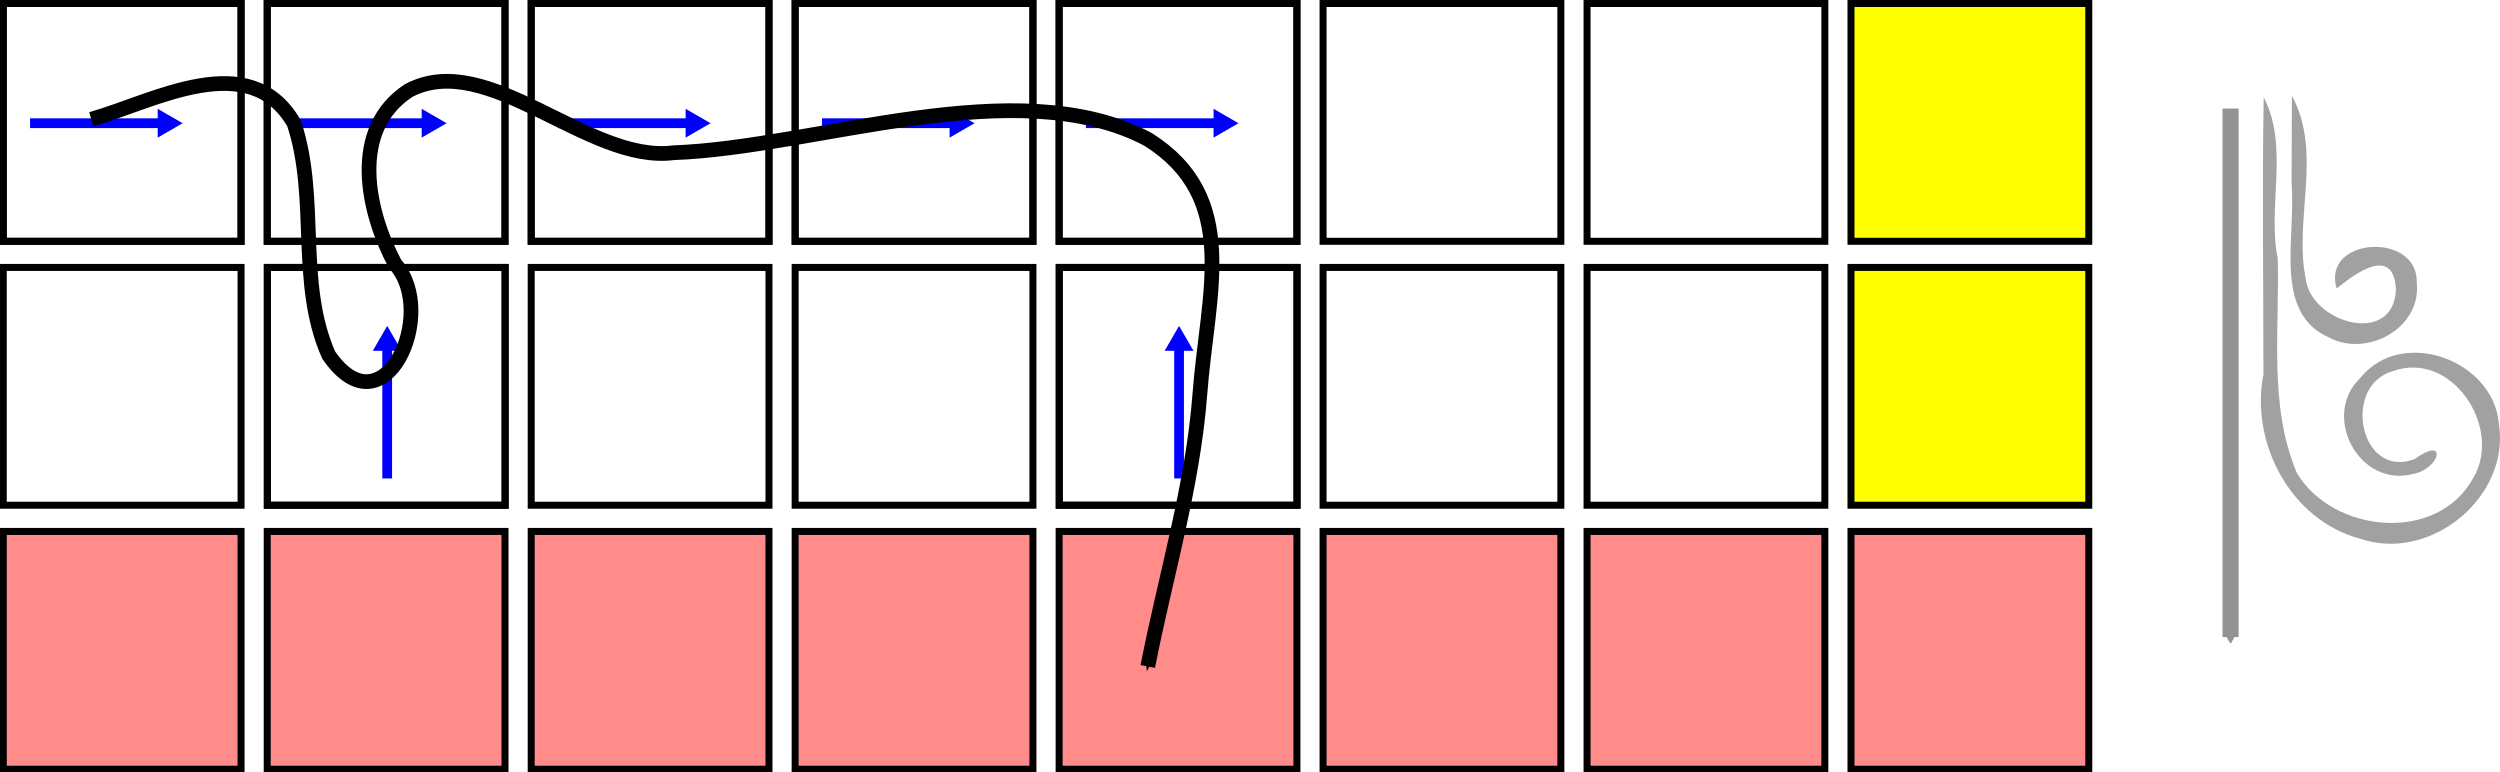 <?xml version="1.0" encoding="UTF-8" standalone="no"?>
<!-- Created with Inkscape (http://www.inkscape.org/) -->

<svg
   xmlns:dc="http://purl.org/dc/elements/1.1/"
   xmlns:cc="http://creativecommons.org/ns#"
   xmlns:rdf="http://www.w3.org/1999/02/22-rdf-syntax-ns#"
   xmlns:svg="http://www.w3.org/2000/svg"
   xmlns="http://www.w3.org/2000/svg"
   xmlns:sodipodi="http://sodipodi.sourceforge.net/DTD/sodipodi-0.dtd"
   xmlns:inkscape="http://www.inkscape.org/namespaces/inkscape"
   width="67.95mm"
   height="20.996mm"
   viewBox="0 0 67.95 20.996"
   version="1.1"
   id="svg8"
   inkscape:version="0.92.3 (2405546, 2018-03-11)"
   sodipodi:docname="enter_lava.svg"
   inkscape:export-filename="/home/mvc/Downloads/trace_prop.svg.png"
   inkscape:export-xdpi="96"
   inkscape:export-ydpi="96">
  <defs
     id="defs2">
    <marker
       inkscape:stockid="TriangleOutL"
       orient="auto"
       refY="0"
       refX="0"
       id="TriangleOutL"
       style="overflow:visible"
       inkscape:isstock="true">
      <path
         id="path27647"
         d="M 5.77,0 -2.88,5 V -5 Z"
         style="fill:#0000fd;fill-opacity:1;fill-rule:evenodd;stroke:#0000fd;stroke-width:1pt;stroke-opacity:1"
         transform="scale(0.8)"
         inkscape:connector-curvature="0" />
    </marker>
    <marker
       inkscape:stockid="TriangleOutS"
       orient="auto"
       refY="0"
       refX="0"
       id="TriangleOutS"
       style="overflow:visible"
       inkscape:isstock="true">
      <path
         id="path1342"
         d="M 5.77,0 -2.88,5 V -5 Z"
         style="fill:#939393;fill-opacity:1;fill-rule:evenodd;stroke:#939393;stroke-width:1pt;stroke-opacity:1"
         transform="scale(0.2)"
         inkscape:connector-curvature="0" />
    </marker>
    <marker
       inkscape:stockid="EmptyTriangleOutM"
       orient="auto"
       refY="0"
       refX="0"
       id="EmptyTriangleOutM"
       style="overflow:visible"
       inkscape:isstock="true">
      <path
         id="path1357"
         d="M 5.77,0 -2.88,5 V -5 Z"
         style="fill:#ffffff;fill-rule:evenodd;stroke:#380000;stroke-width:1pt;stroke-opacity:1"
         transform="matrix(0.4,0,0,0.4,-1.8,0)"
         inkscape:connector-curvature="0" />
    </marker>
    <marker
       inkscape:stockid="ExperimentalArrow"
       orient="auto-start-reverse"
       refY="3"
       refX="5"
       id="ExperimentalArrow"
       inkscape:isstock="true">
      <path
         id="path1447"
         d="M 10,3 0,6 V 0 Z"
         style="fill:context-stroke;stroke:#380000;stroke-opacity:1"
         inkscape:connector-curvature="0" />
    </marker>
    <marker
       inkscape:stockid="RazorWire"
       id="RazorWire"
       refX="0"
       refY="0"
       orient="auto"
       style="overflow:visible"
       inkscape:isstock="true">
      <path
         id="path1426"
         transform="scale(0.8)"
         style="fill:#380000;fill-opacity:1;fill-rule:evenodd;stroke:#380000;stroke-width:0.1pt;stroke-opacity:1"
         d="m 0.023,-0.74 v 1.438 L -7.759,3.01 H 10.679 L 3.491,0.697 v -1.438 L 10.741,-2.896 H -7.727 Z"
         inkscape:connector-curvature="0" />
    </marker>
    <marker
       inkscape:stockid="Club"
       orient="auto"
       refY="0"
       refX="0"
       id="Club"
       style="overflow:visible"
       inkscape:isstock="true">
      <path
         id="path1423"
         d="m -1.597,-7.098 c -1.889,0 -3.426,1.537 -3.426,3.426 0,0.657 0.238,1.227 0.559,1.748 -0.039,0.032 -0.08,0.058 -0.117,0.093 -0.622,-0.855 -1.589,-1.445 -2.727,-1.445 -1.889,-1e-7 -3.426,1.537 -3.426,3.426 0,1.889 1.537,3.426 3.426,3.426 0.993,0 1.869,-0.442 2.494,-1.119 -0.125,0.355 -0.21,0.721 -0.21,1.119 0,1.889 1.537,3.426 3.426,3.426 1.889,0 3.426,-1.537 3.426,-3.426 0,-0.793 -0.316,-1.494 -0.769,-2.074 C 2.415,1.766 3.772,2.297 4.766,3.834 4.028,3.096 3.554,1.753 3.554,-0.059 l -0.629,-0.047 0.583,-0.023 c 0,-1.812 0.451,-3.154 1.189,-3.893 -0.959,1.482 -2.257,2.026 -3.566,2.308 0.404,-0.562 0.699,-1.213 0.699,-1.958 0,-1.889 -1.537,-3.426 -3.426,-3.426 z"
         style="fill:#380000;fill-opacity:1;fill-rule:evenodd;stroke:#380000;stroke-width:0.746pt;stroke-opacity:1"
         transform="scale(0.6)"
         inkscape:connector-curvature="0" />
    </marker>
    <marker
       inkscape:stockid="EmptyTriangleOutL"
       orient="auto"
       refY="0"
       refX="0"
       id="EmptyTriangleOutL"
       style="overflow:visible"
       inkscape:isstock="true">
      <path
         id="path11343"
         d="M 5.77,0 -2.88,5 V -5 Z"
         style="fill:#ffffff;fill-rule:evenodd;stroke:#380000;stroke-width:1pt;stroke-opacity:1"
         transform="matrix(0.8,0,0,0.8,-4.8,0)"
         inkscape:connector-curvature="0" />
    </marker>
    <marker
       inkscape:stockid="Arrow1Mend"
       orient="auto"
       refY="0"
       refX="0"
       id="marker11531"
       style="overflow:visible"
       inkscape:isstock="true">
      <path
         id="path11529"
         d="M 0,0 5,-5 -12.5,0 5,5 Z"
         style="fill:#000000;fill-opacity:1;fill-rule:evenodd;stroke:#000000;stroke-width:1pt;stroke-opacity:1"
         transform="matrix(-0.4,0,0,-0.4,-4,0)"
         inkscape:connector-curvature="0" />
    </marker>
    <style
       id="style2363"
       type="text/css"><![CDATA[
    .background { fill: white; }
    .line { stroke: firebrick; stroke-width: .1mm; }
    .lava { fill: #ff8b8b; }
    .dry { fill: #f4a460; }
    .water { fill: #afafff; }
    .recharge {fill: #ffff00; }
    .normal {fill: white; }
    rect {
       stroke: black;
       stroke-width: 1;
    }

    .agent {
      r: 10%;
      fill: black;
      stroke-width: 2;
      stroke: grey;
      animation: blinker 4s linear infinite;
      animation: move 5s ease forwards;
    }
    @keyframes blinker {
       50% {
         opacity: 0.5;
       }
    }

@keyframes move {
12.5% {
    transform: translate(1cm, 0cm);
}
25.0% {
    transform: translate(1cm, -1cm);
}
37.5% {
    transform: translate(1cm, -2cm);
}
50.0% {
    transform: translate(1cm, -3cm);
}
62.5% {
    transform: translate(1cm, -4cm);
}
75.0% {
    transform: translate(0cm, -4cm);
}
87.5% {
    transform: translate(-1cm, -4cm);
}
100.0% {
    transform: translate(-2cm, -4cm);
}
}]]></style>
    <marker
       inkscape:stockid="TriangleOutL"
       orient="auto"
       refY="0"
       refX="0"
       id="TriangleOutL-5"
       style="overflow:visible"
       inkscape:isstock="true">
      <path
         inkscape:connector-curvature="0"
         id="path27647-4"
         d="M 5.77,0 -2.88,5 V -5 Z"
         style="fill:#0000fd;fill-opacity:1;fill-rule:evenodd;stroke:#0000fd;stroke-width:1pt;stroke-opacity:1"
         transform="scale(0.8)" />
    </marker>
    <marker
       inkscape:stockid="TriangleOutL"
       orient="auto"
       refY="0"
       refX="0"
       id="TriangleOutL-3"
       style="overflow:visible"
       inkscape:isstock="true">
      <path
         inkscape:connector-curvature="0"
         id="path27647-0"
         d="M 5.77,0 -2.88,5 V -5 Z"
         style="fill:#0000fd;fill-opacity:1;fill-rule:evenodd;stroke:#0000fd;stroke-width:1pt;stroke-opacity:1"
         transform="scale(0.8)" />
    </marker>
    <marker
       inkscape:stockid="TriangleOutL"
       orient="auto"
       refY="0"
       refX="0"
       id="TriangleOutL-8"
       style="overflow:visible"
       inkscape:isstock="true">
      <path
         inkscape:connector-curvature="0"
         id="path27647-43"
         d="M 5.77,0 -2.88,5 V -5 Z"
         style="fill:#0000fd;fill-opacity:1;fill-rule:evenodd;stroke:#0000fd;stroke-width:1pt;stroke-opacity:1"
         transform="scale(0.8)" />
    </marker>
    <marker
       inkscape:stockid="TriangleOutL"
       orient="auto"
       refY="0"
       refX="0"
       id="TriangleOutL-8-0"
       style="overflow:visible"
       inkscape:isstock="true">
      <path
         inkscape:connector-curvature="0"
         id="path27647-43-6"
         d="M 5.77,0 -2.88,5 V -5 Z"
         style="fill:#000000;fill-opacity:1;fill-rule:evenodd;stroke:#000000;stroke-width:1pt;stroke-opacity:1"
         transform="scale(0.8)" />
    </marker>
    <marker
       inkscape:stockid="TriangleOutL"
       orient="auto"
       refY="0"
       refX="0"
       id="TriangleOutL-8-6"
       style="overflow:visible"
       inkscape:isstock="true">
      <path
         inkscape:connector-curvature="0"
         id="path27647-43-64"
         d="M 5.77,0 -2.88,5 V -5 Z"
         style="fill:#000000;fill-opacity:1;fill-rule:evenodd;stroke:#000000;stroke-width:1pt;stroke-opacity:1"
         transform="scale(0.8)" />
    </marker>
    <marker
       inkscape:stockid="TriangleOutL"
       orient="auto"
       refY="0"
       refX="0"
       id="TriangleOutL-8-4"
       style="overflow:visible"
       inkscape:isstock="true">
      <path
         inkscape:connector-curvature="0"
         id="path27647-43-8"
         d="M 5.77,0 -2.88,5 V -5 Z"
         style="fill:#000000;fill-opacity:1;fill-rule:evenodd;stroke:#000000;stroke-width:1pt;stroke-opacity:1"
         transform="scale(0.8)" />
    </marker>
    <marker
       inkscape:stockid="TriangleOutL"
       orient="auto"
       refY="0"
       refX="0"
       id="TriangleOutL-8-2"
       style="overflow:visible"
       inkscape:isstock="true">
      <path
         inkscape:connector-curvature="0"
         id="path27647-43-7"
         d="M 5.77,0 -2.88,5 V -5 Z"
         style="fill:#0000ff;fill-opacity:1;fill-rule:evenodd;stroke:#0000ff;stroke-width:1pt;stroke-opacity:1"
         transform="scale(0.8)" />
    </marker>
    <marker
       inkscape:stockid="TriangleOutL"
       orient="auto"
       refY="0"
       refX="0"
       id="TriangleOutL-8-1"
       style="overflow:visible"
       inkscape:isstock="true">
      <path
         inkscape:connector-curvature="0"
         id="path27647-43-5"
         d="M 5.77,0 -2.88,5 V -5 Z"
         style="fill:#0000fd;fill-opacity:1;fill-rule:evenodd;stroke:#0000fd;stroke-width:1pt;stroke-opacity:1"
         transform="scale(0.8)" />
    </marker>
    <marker
       inkscape:stockid="TriangleOutL"
       orient="auto"
       refY="0"
       refX="0"
       id="TriangleOutL-8-67"
       style="overflow:visible"
       inkscape:isstock="true">
      <path
         inkscape:connector-curvature="0"
         id="path27647-43-3"
         d="M 5.77,0 -2.88,5 V -5 Z"
         style="fill:#0000fd;fill-opacity:1;fill-rule:evenodd;stroke:#0000fd;stroke-width:1pt;stroke-opacity:1"
         transform="scale(0.8)" />
    </marker>
    <marker
       inkscape:stockid="Arrow1Mend"
       orient="auto"
       refY="0"
       refX="0"
       id="marker11531-7"
       style="overflow:visible"
       inkscape:isstock="true">
      <path
         id="path11529-3"
         d="M 0,0 5,-5 -12.5,0 5,5 Z"
         style="fill:#000000;fill-opacity:1;fill-rule:evenodd;stroke:#000000;stroke-width:1pt;stroke-opacity:1"
         transform="matrix(-0.4,0,0,-0.4,-4,0)"
         inkscape:connector-curvature="0" />
    </marker>
  </defs>
  <sodipodi:namedview
     id="base"
     pagecolor="#ffffff"
     bordercolor="#666666"
     borderopacity="1.0"
     inkscape:pageopacity="0.0"
     inkscape:pageshadow="2"
     inkscape:zoom="10.24"
     inkscape:cx="57.53403"
     inkscape:cy="52.979206"
     inkscape:document-units="mm"
     inkscape:current-layer="layer1"
     showgrid="false"
     fit-margin-top="0"
     fit-margin-left="0"
     fit-margin-right="0"
     fit-margin-bottom="0"
     inkscape:window-width="2558"
     inkscape:window-height="1438"
     inkscape:window-x="0"
     inkscape:window-y="0"
     inkscape:window-maximized="0"
     showguides="true"
     inkscape:guide-bbox="true">
    <sodipodi:guide
       position="-1.008,21.032"
       orientation="0,1"
       id="guide28243"
       inkscape:locked="false" />
    <sodipodi:guide
       position="5.788,14.366"
       orientation="0,1"
       id="guide28245"
       inkscape:locked="false" />
    <sodipodi:guide
       position="6.552,7.269"
       orientation="1,0"
       id="guide28247"
       inkscape:locked="false" />
    <sodipodi:guide
       position="13.823,8.992"
       orientation="1,0"
       id="guide28249"
       inkscape:locked="false" />
    <sodipodi:guide
       position="20.901,7.269"
       orientation="1,0"
       id="guide28251"
       inkscape:locked="false" />
    <sodipodi:guide
       position="28.164,8.837"
       orientation="1,0"
       id="guide28253"
       inkscape:locked="false" />
    <sodipodi:guide
       position="35.373,9.379"
       orientation="1,0"
       id="guide28255"
       inkscape:locked="false" />
  </sodipodi:namedview>
  <g
     inkscape:label="Layer 1"
     inkscape:groupmode="layer"
     id="layer1"
     transform="translate(-116.165,-145.48)">
    <g
       id="g28239-7"
       transform="rotate(90,172.77,130.157)" />
    <rect
       style="fill:#ffff00;fill-opacity:1;stroke:#000000;stroke-width:0.19"
       class="dry"
       height="0.171cm"
       width="0.171cm"
       x="145.575"
       y="-172.938"
       id="rect2433"
       transform="rotate(90)" />
    <rect
       style="fill:#ffffff;stroke:#000000;stroke-width:0.19"
       class="normal"
       height="0.171cm"
       width="0.171cm"
       x="145.575"
       y="-165.764"
       id="rect2435"
       transform="rotate(90)" />
    <rect
       style="fill:none;stroke:#000000;stroke-width:0.19"
       class="water"
       height="0.171cm"
       width="0.171cm"
       x="145.575"
       y="-158.589"
       id="rect2437"
       transform="rotate(90)" />
    <rect
       style="fill:none;stroke:#000000;stroke-width:0.19"
       class="water"
       height="0.171cm"
       width="0.171cm"
       x="145.575"
       y="-151.415"
       id="rect2439"
       transform="rotate(90)" />
    <rect
       style="fill:none;stroke:#000000;stroke-width:0.19"
       class="water"
       height="0.171cm"
       width="0.171cm"
       x="145.575"
       y="-144.24"
       id="rect2441"
       transform="rotate(90)" />
    <rect
       style="fill:none;stroke:#000000;stroke-width:0.19"
       class="water"
       height="0.171cm"
       width="0.171cm"
       x="145.575"
       y="-137.066"
       id="rect2443"
       transform="rotate(90)" />
    <rect
       style="fill:#ffffff;stroke:#000000;stroke-width:0.19"
       class="normal"
       height="0.171cm"
       width="0.171cm"
       x="145.575"
       y="-129.891"
       id="rect2445"
       transform="rotate(90)" />
    <rect
       style="fill:#ffffff;fill-opacity:0;stroke:#000000;stroke-width:0.19"
       class="dry"
       height="0.171cm"
       width="0.171cm"
       x="145.575"
       y="-122.717"
       id="rect2447"
       transform="rotate(90)" />
    <rect
       style="fill:#ffff00;fill-opacity:1;stroke:#000000;stroke-width:0.19"
       class="dry"
       height="0.171cm"
       width="0.171cm"
       x="152.749"
       y="-172.938"
       id="rect2449"
       transform="rotate(90)" />
    <rect
       style="fill:#ffffff;stroke:#000000;stroke-width:0.19"
       class="normal"
       height="0.171cm"
       width="0.171cm"
       x="152.749"
       y="-165.764"
       id="rect2451"
       transform="rotate(90)" />
    <rect
       style="fill:#ffffff;stroke:#000000;stroke-width:0.19"
       class="normal"
       height="0.171cm"
       width="0.171cm"
       x="152.749"
       y="-158.589"
       id="rect2453"
       transform="rotate(90)" />
    <rect
       style="fill:#ffffff;stroke:#000000;stroke-width:0.19"
       class="normal"
       height="0.171cm"
       width="0.171cm"
       x="152.749"
       y="-151.415"
       id="rect2455"
       transform="rotate(90)" />
    <rect
       style="fill:#ffffff;stroke:#000000;stroke-width:0.19"
       class="normal"
       height="0.171cm"
       width="0.171cm"
       x="152.749"
       y="-144.24"
       id="rect2457"
       transform="rotate(90)" />
    <rect
       style="fill:#ffffff;stroke:#000000;stroke-width:0.19"
       class="normal"
       height="0.171cm"
       width="0.171cm"
       x="152.749"
       y="-137.066"
       id="rect2459"
       transform="rotate(90)" />
    <rect
       style="fill:#ffffff;stroke:#000000;stroke-width:0.19"
       class="normal"
       height="0.171cm"
       width="0.171cm"
       x="152.749"
       y="-129.891"
       id="rect2461"
       transform="rotate(90)" />
    <rect
       style="fill:#ffffff;fill-opacity:0;stroke:#000000;stroke-width:0.19"
       class="dry"
       height="0.171cm"
       width="0.171cm"
       x="152.749"
       y="-122.717"
       id="rect2463"
       transform="rotate(90)" />
    <rect
       style="fill:#ff8b8b;fill-opacity:1;stroke:#000000;stroke-width:0.19"
       class="normal"
       height="0.171cm"
       width="0.171cm"
       x="159.924"
       y="-172.938"
       id="rect2465"
       transform="rotate(90)" />
    <rect
       style="fill:#ff8b8b;fill-opacity:1;stroke:#000000;stroke-width:0.19"
       class="normal"
       height="0.171cm"
       width="0.171cm"
       x="159.924"
       y="-165.764"
       id="rect2467"
       transform="rotate(90)" />
    <rect
       style="fill:#ff8b8b;fill-opacity:1;stroke:#000000;stroke-width:0.19"
       class="lava"
       height="0.171cm"
       width="0.171cm"
       x="159.924"
       y="-158.589"
       id="rect2469"
       transform="rotate(90)" />
    <rect
       style="fill:#ff8b8b;stroke:#000000;stroke-width:0.19"
       class="lava"
       height="0.171cm"
       width="0.171cm"
       x="159.924"
       y="-151.415"
       id="rect2471"
       transform="rotate(90)" />
    <rect
       style="fill:#ff8b8b;fill-opacity:1;stroke:#000000;stroke-width:0.19"
       class="normal"
       height="0.171cm"
       width="0.171cm"
       x="159.924"
       y="-144.24"
       id="rect2473"
       transform="rotate(90)" />
    <rect
       style="fill:#ff8b8b;fill-opacity:1;stroke:#000000;stroke-width:0.19"
       class="normal"
       height="0.171cm"
       width="0.171cm"
       x="159.924"
       y="-137.066"
       id="rect2475"
       transform="rotate(90)" />
    <rect
       style="fill:#ff8b8b;stroke:#000000;stroke-width:0.19"
       class="lava"
       height="0.171cm"
       width="0.171cm"
       x="159.924"
       y="-129.891"
       id="rect2477"
       transform="rotate(90)" />
    <rect
       style="fill:#ff8b8b;stroke:#000000;stroke-width:0.19"
       class="lava"
       height="0.171cm"
       width="0.171cm"
       x="159.924"
       y="-122.717"
       id="rect2479"
       transform="rotate(90)" />
    <rect
       style="fill:#ffffff;fill-opacity:0;stroke:#000000;stroke-width:0.19"
       class="dry"
       height="0.171cm"
       width="0.171cm"
       x="145.575"
       y="-137.066"
       id="rect2431-5"
       transform="rotate(90)" />
    <path
       sodipodi:nodetypes="cc"
       inkscape:connector-curvature="0"
       id="path27503"
       d="m 131.331,148.829 h 3.695"
       style="fill:none;stroke:#0000fd;stroke-width:0.265;stroke-linecap:butt;stroke-linejoin:miter;stroke-miterlimit:4;stroke-dasharray:none;stroke-opacity:1;marker-end:url(#TriangleOutL)" />
    <path
       style="fill:none;stroke:#939393;stroke-width:0.439;stroke-linecap:butt;stroke-linejoin:round;stroke-miterlimit:4;stroke-dasharray:none;stroke-opacity:1;marker-end:url(#TriangleOutS)"
       d="m 176.792,148.429 v 14.367"
       id="path11538"
       inkscape:connector-curvature="0" />
    <path
       inkscape:connector-curvature="0"
       id="path1168"
       d="m 177.692,148.12 c 0.699,1.362 0.094,2.936 0.381,4.385 0.057,1.941 -0.254,3.994 0.52,5.831 0.991,1.65 3.846,1.924 4.812,0.106 0.774,-1.364 -0.609,-3.441 -2.191,-2.878 -1.42,0.393 -0.901,2.967 0.585,2.39 0.912,-0.651 0.678,0.274 -0.037,0.405 -1.47,0.399 -2.529,-1.579 -1.436,-2.616 1.124,-1.382 3.593,-0.485 3.756,1.235 0.329,2.005 -1.861,3.8 -3.768,3.144 -1.886,-0.5 -2.997,-2.603 -2.629,-4.467 3.5e-4,-2.512 -0.036,-5.024 0.007,-7.536 z m 0.758,2.286 c 0.003,-0.775 0.006,-1.549 0.009,-2.324 0.838,1.548 0.051,3.342 0.373,4.966 0.142,1.215 2.388,1.856 2.454,0.31 -0.058,-1.361 -1.353,-0.233 -1.611,-0.035 -0.418,-1.406 2.225,-1.555 2.178,-0.156 0.13,1.242 -1.378,2.053 -2.417,1.47 -1.18,-0.529 -1.025,-1.98 -0.987,-3.046 0.016,-0.395 0.03,-0.791 -5.5e-4,-1.185 z"
       style="fill:#a1a1a1;stroke-width:0.03" />
    <rect
       transform="rotate(90)"
       id="rect2431-5-4"
       y="-122.717"
       x="145.575"
       width="0.171cm"
       height="0.171cm"
       class="dry"
       style="fill:#ffffff;fill-opacity:0;stroke:#000000;stroke-width:0.19" />
    <path
       style="fill:none;stroke:#0000fd;stroke-width:0.265;stroke-linecap:butt;stroke-linejoin:miter;stroke-miterlimit:4;stroke-dasharray:none;stroke-opacity:1;marker-end:url(#TriangleOutL-5)"
       d="m 116.982,148.829 h 3.695"
       id="path27503-4"
       inkscape:connector-curvature="0"
       sodipodi:nodetypes="cc" />
    <rect
       style="fill:#ffffff;fill-opacity:0;stroke:#000000;stroke-width:0.19"
       class="dry"
       height="0.171cm"
       width="0.171cm"
       x="145.575"
       y="-129.891"
       id="rect2431-5-6"
       transform="rotate(90)" />
    <path
       sodipodi:nodetypes="cc"
       inkscape:connector-curvature="0"
       id="path27503-8"
       d="m 124.157,148.829 h 3.695"
       style="fill:none;stroke:#0000fd;stroke-width:0.265;stroke-linecap:butt;stroke-linejoin:miter;stroke-miterlimit:4;stroke-dasharray:none;stroke-opacity:1;marker-end:url(#TriangleOutL-3)" />
    <rect
       style="fill:#ffffff;fill-opacity:0;stroke:#000000;stroke-width:0.19"
       class="dry"
       height="0.171cm"
       width="0.171cm"
       x="123.434"
       y="152.749"
       id="rect2431-5-49" />
    <path
       sodipodi:nodetypes="cc"
       inkscape:connector-curvature="0"
       id="path27503-2"
       d="M 126.689,158.484 V 154.789"
       style="fill:none;stroke:#0000fd;stroke-width:0.265;stroke-linecap:butt;stroke-linejoin:miter;stroke-miterlimit:4;stroke-dasharray:none;stroke-opacity:1;marker-end:url(#TriangleOutL-8)" />
    <rect
       style="fill:#ffffff;fill-opacity:0;stroke:#000000;stroke-width:0.19"
       class="dry"
       height="0.171cm"
       width="0.171cm"
       x="144.958"
       y="152.749"
       id="rect2431-5-49-2" />
    <path
       sodipodi:nodetypes="cc"
       inkscape:connector-curvature="0"
       id="path27503-2-6"
       d="M 148.212,158.484 V 154.789"
       style="fill:none;stroke:#0000ff;stroke-width:0.265;stroke-linecap:butt;stroke-linejoin:miter;stroke-miterlimit:4;stroke-dasharray:none;stroke-opacity:1;marker-end:url(#TriangleOutL-8-2)" />
    <rect
       style="fill:#ffffff;fill-opacity:0;stroke:#000000;stroke-width:0.19"
       class="dry"
       height="0.171cm"
       width="0.171cm"
       x="145.575"
       y="-144.24"
       id="rect2431-5-49-7"
       transform="rotate(90)" />
    <path
       sodipodi:nodetypes="cc"
       inkscape:connector-curvature="0"
       id="path27503-2-7"
       d="m 138.506,148.829 h 3.695"
       style="fill:none;stroke:#0000fd;stroke-width:0.265;stroke-linecap:butt;stroke-linejoin:miter;stroke-miterlimit:4;stroke-dasharray:none;stroke-opacity:1;marker-end:url(#TriangleOutL-8-1)" />
    <rect
       style="fill:#ffffff;fill-opacity:0;stroke:#000000;stroke-width:0.19"
       class="dry"
       height="0.171cm"
       width="0.171cm"
       x="145.575"
       y="-151.415"
       id="rect2431-5-49-5"
       transform="rotate(90)" />
    <path
       sodipodi:nodetypes="cc"
       inkscape:connector-curvature="0"
       id="path27503-2-63"
       d="m 145.68,148.829 h 3.695"
       style="fill:none;stroke:#0000fd;stroke-width:0.265;stroke-linecap:butt;stroke-linejoin:miter;stroke-miterlimit:4;stroke-dasharray:none;stroke-opacity:1;marker-end:url(#TriangleOutL-8-67)" />
    <path
       style="fill:none;stroke:#000000;stroke-width:0.4;stroke-linecap:butt;stroke-linejoin:miter;stroke-miterlimit:4;stroke-dasharray:none;stroke-dashoffset:0;stroke-opacity:1;marker-end:url(#marker11531-7)"
       d="m 118.644,148.722 c 1.714,-0.486 4.299,-1.978 5.512,0.107 0.679,2.033 0.07,4.334 0.943,6.303 1.499,2.176 2.999,-1.143 1.805,-2.475 -0.768,-1.438 -1.244,-3.658 0.367,-4.715 2.157,-1.144 4.877,1.99 7.204,1.689 3.884,-0.141 9.332,-2.246 12.89,-0.365 2.533,1.591 1.619,4.168 1.412,6.932 -0.192,2.512 -0.935,4.934 -1.415,7.397"
       id="path11512"
       inkscape:connector-curvature="0"
       sodipodi:nodetypes="ccccccccc" />
  </g>
</svg>
